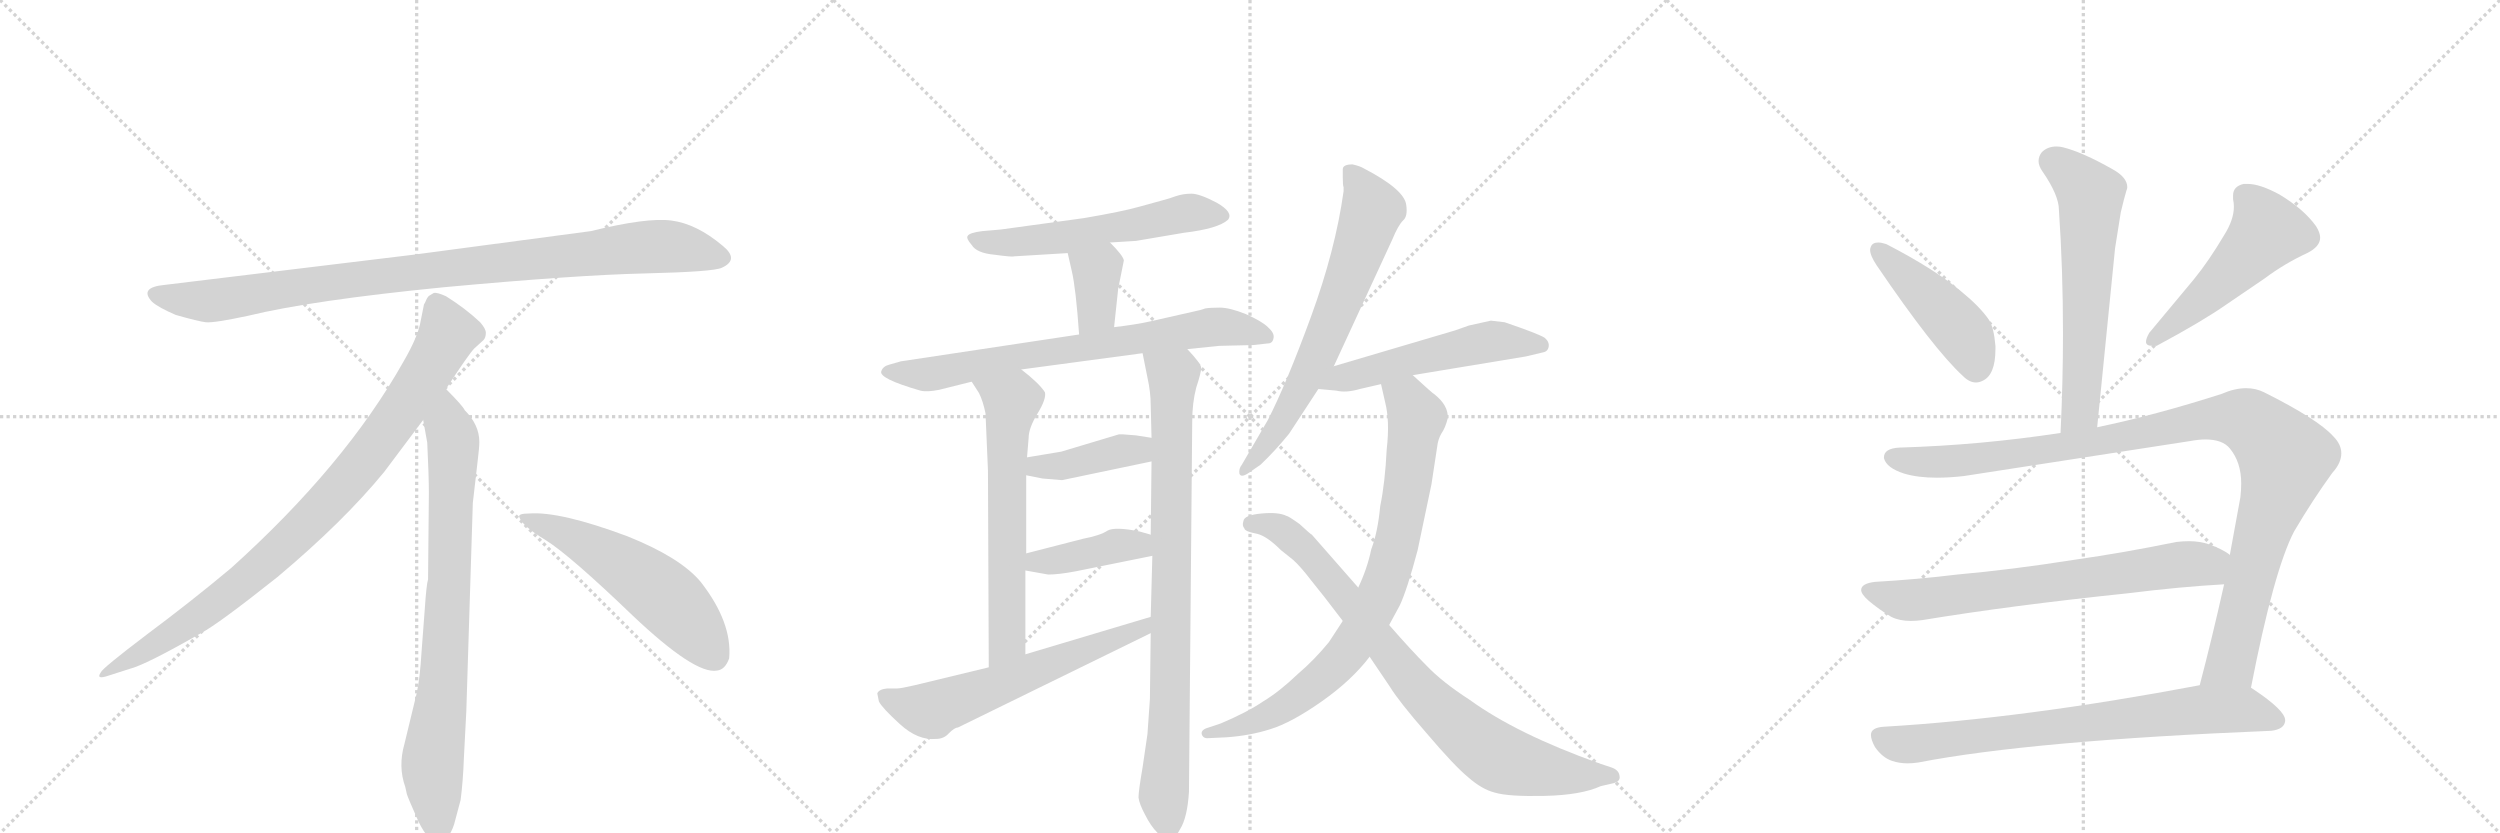 <svg version="1.1" viewBox="0 0 3072 1024" xmlns="http://www.w3.org/2000/svg">
  <g stroke="lightgray" stroke-dasharray="1,1" stroke-width="1" transform="scale(4, 4)">
    <line x1="0" y1="0" x2="256" y2="256"></line>
    <line x1="256" y1="0" x2="0" y2="256"></line>
    <line x1="128" y1="0" x2="128" y2="256"></line>
    <line x1="0" y1="128" x2="256" y2="128"></line>
    <line x1="256" y1="0" x2="512" y2="256"></line>
    <line x1="512" y1="0" x2="256" y2="256"></line>
    <line x1="384" y1="0" x2="384" y2="256"></line>
    <line x1="256" y1="128" x2="512" y2="128"></line>
    <line x1="512" y1="0" x2="768" y2="256"></line>
    <line x1="768" y1="0" x2="512" y2="256"></line>
    <line x1="640" y1="0" x2="640" y2="256"></line>
    <line x1="512" y1="128" x2="768" y2="128"></line>
  </g>
<g transform="scale(1, -1) translate(0, -850)">
   <style type="text/css">
    @keyframes keyframes0 {
      from {
       stroke: black;
       stroke-dashoffset: 952;
       stroke-width: 128;
       }
       76% {
       animation-timing-function: step-end;
       stroke: black;
       stroke-dashoffset: 0;
       stroke-width: 128;
       }
       to {
       stroke: black;
       stroke-width: 1024;
       }
       }
       #make-me-a-hanzi-animation-0 {
         animation: keyframes0 1.025s both;
         animation-delay: 0s;
         animation-timing-function: linear;
       }
    @keyframes keyframes1 {
      from {
       stroke: black;
       stroke-dashoffset: 897;
       stroke-width: 128;
       }
       74% {
       animation-timing-function: step-end;
       stroke: black;
       stroke-dashoffset: 0;
       stroke-width: 128;
       }
       to {
       stroke: black;
       stroke-width: 1024;
       }
       }
       #make-me-a-hanzi-animation-1 {
         animation: keyframes1 0.98s both;
         animation-delay: 1.025s;
         animation-timing-function: linear;
       }
    @keyframes keyframes2 {
      from {
       stroke: black;
       stroke-dashoffset: 792;
       stroke-width: 128;
       }
       72% {
       animation-timing-function: step-end;
       stroke: black;
       stroke-dashoffset: 0;
       stroke-width: 128;
       }
       to {
       stroke: black;
       stroke-width: 1024;
       }
       }
       #make-me-a-hanzi-animation-2 {
         animation: keyframes2 0.895s both;
         animation-delay: 2.005s;
         animation-timing-function: linear;
       }
    @keyframes keyframes3 {
      from {
       stroke: black;
       stroke-dashoffset: 548;
       stroke-width: 128;
       }
       64% {
       animation-timing-function: step-end;
       stroke: black;
       stroke-dashoffset: 0;
       stroke-width: 128;
       }
       to {
       stroke: black;
       stroke-width: 1024;
       }
       }
       #make-me-a-hanzi-animation-3 {
         animation: keyframes3 0.696s both;
         animation-delay: 2.899s;
         animation-timing-function: linear;
       }
    @keyframes keyframes4 {
      from {
       stroke: black;
       stroke-dashoffset: 565;
       stroke-width: 128;
       }
       65% {
       animation-timing-function: step-end;
       stroke: black;
       stroke-dashoffset: 0;
       stroke-width: 128;
       }
       to {
       stroke: black;
       stroke-width: 1024;
       }
       }
       #make-me-a-hanzi-animation-4 {
         animation: keyframes4 0.71s both;
         animation-delay: 3.595s;
         animation-timing-function: linear;
       }
    @keyframes keyframes5 {
      from {
       stroke: black;
       stroke-dashoffset: 362;
       stroke-width: 128;
       }
       54% {
       animation-timing-function: step-end;
       stroke: black;
       stroke-dashoffset: 0;
       stroke-width: 128;
       }
       to {
       stroke: black;
       stroke-width: 1024;
       }
       }
       #make-me-a-hanzi-animation-5 {
         animation: keyframes5 0.545s both;
         animation-delay: 4.305s;
         animation-timing-function: linear;
       }
    @keyframes keyframes6 {
      from {
       stroke: black;
       stroke-dashoffset: 726;
       stroke-width: 128;
       }
       70% {
       animation-timing-function: step-end;
       stroke: black;
       stroke-dashoffset: 0;
       stroke-width: 128;
       }
       to {
       stroke: black;
       stroke-width: 1024;
       }
       }
       #make-me-a-hanzi-animation-6 {
         animation: keyframes6 0.841s both;
         animation-delay: 4.85s;
         animation-timing-function: linear;
       }
    @keyframes keyframes7 {
      from {
       stroke: black;
       stroke-dashoffset: 628;
       stroke-width: 128;
       }
       67% {
       animation-timing-function: step-end;
       stroke: black;
       stroke-dashoffset: 0;
       stroke-width: 128;
       }
       to {
       stroke: black;
       stroke-width: 1024;
       }
       }
       #make-me-a-hanzi-animation-7 {
         animation: keyframes7 0.761s both;
         animation-delay: 5.69s;
         animation-timing-function: linear;
       }
    @keyframes keyframes8 {
      from {
       stroke: black;
       stroke-dashoffset: 855;
       stroke-width: 128;
       }
       74% {
       animation-timing-function: step-end;
       stroke: black;
       stroke-dashoffset: 0;
       stroke-width: 128;
       }
       to {
       stroke: black;
       stroke-width: 1024;
       }
       }
       #make-me-a-hanzi-animation-8 {
         animation: keyframes8 0.946s both;
         animation-delay: 6.451s;
         animation-timing-function: linear;
       }
    @keyframes keyframes9 {
      from {
       stroke: black;
       stroke-dashoffset: 404;
       stroke-width: 128;
       }
       57% {
       animation-timing-function: step-end;
       stroke: black;
       stroke-dashoffset: 0;
       stroke-width: 128;
       }
       to {
       stroke: black;
       stroke-width: 1024;
       }
       }
       #make-me-a-hanzi-animation-9 {
         animation: keyframes9 0.579s both;
         animation-delay: 7.397s;
         animation-timing-function: linear;
       }
    @keyframes keyframes10 {
      from {
       stroke: black;
       stroke-dashoffset: 402;
       stroke-width: 128;
       }
       57% {
       animation-timing-function: step-end;
       stroke: black;
       stroke-dashoffset: 0;
       stroke-width: 128;
       }
       to {
       stroke: black;
       stroke-width: 1024;
       }
       }
       #make-me-a-hanzi-animation-10 {
         animation: keyframes10 0.577s both;
         animation-delay: 7.976s;
         animation-timing-function: linear;
       }
    @keyframes keyframes11 {
      from {
       stroke: black;
       stroke-dashoffset: 605;
       stroke-width: 128;
       }
       66% {
       animation-timing-function: step-end;
       stroke: black;
       stroke-dashoffset: 0;
       stroke-width: 128;
       }
       to {
       stroke: black;
       stroke-width: 1024;
       }
       }
       #make-me-a-hanzi-animation-11 {
         animation: keyframes11 0.742s both;
         animation-delay: 8.553s;
         animation-timing-function: linear;
       }
    @keyframes keyframes12 {
      from {
       stroke: black;
       stroke-dashoffset: 667;
       stroke-width: 128;
       }
       68% {
       animation-timing-function: step-end;
       stroke: black;
       stroke-dashoffset: 0;
       stroke-width: 128;
       }
       to {
       stroke: black;
       stroke-width: 1024;
       }
       }
       #make-me-a-hanzi-animation-12 {
         animation: keyframes12 0.793s both;
         animation-delay: 9.296s;
         animation-timing-function: linear;
       }
    @keyframes keyframes13 {
      from {
       stroke: black;
       stroke-dashoffset: 532;
       stroke-width: 128;
       }
       63% {
       animation-timing-function: step-end;
       stroke: black;
       stroke-dashoffset: 0;
       stroke-width: 128;
       }
       to {
       stroke: black;
       stroke-width: 1024;
       }
       }
       #make-me-a-hanzi-animation-13 {
         animation: keyframes13 0.683s both;
         animation-delay: 10.088s;
         animation-timing-function: linear;
       }
    @keyframes keyframes14 {
      from {
       stroke: black;
       stroke-dashoffset: 817;
       stroke-width: 128;
       }
       73% {
       animation-timing-function: step-end;
       stroke: black;
       stroke-dashoffset: 0;
       stroke-width: 128;
       }
       to {
       stroke: black;
       stroke-width: 1024;
       }
       }
       #make-me-a-hanzi-animation-14 {
         animation: keyframes14 0.915s both;
         animation-delay: 10.771s;
         animation-timing-function: linear;
       }
    @keyframes keyframes15 {
      from {
       stroke: black;
       stroke-dashoffset: 824;
       stroke-width: 128;
       }
       73% {
       animation-timing-function: step-end;
       stroke: black;
       stroke-dashoffset: 0;
       stroke-width: 128;
       }
       to {
       stroke: black;
       stroke-width: 1024;
       }
       }
       #make-me-a-hanzi-animation-15 {
         animation: keyframes15 0.921s both;
         animation-delay: 11.686s;
         animation-timing-function: linear;
       }
    @keyframes keyframes16 {
      from {
       stroke: black;
       stroke-dashoffset: 609;
       stroke-width: 128;
       }
       66% {
       animation-timing-function: step-end;
       stroke: black;
       stroke-dashoffset: 0;
       stroke-width: 128;
       }
       to {
       stroke: black;
       stroke-width: 1024;
       }
       }
       #make-me-a-hanzi-animation-16 {
         animation: keyframes16 0.746s both;
         animation-delay: 12.607s;
         animation-timing-function: linear;
       }
    @keyframes keyframes17 {
      from {
       stroke: black;
       stroke-dashoffset: 449;
       stroke-width: 128;
       }
       59% {
       animation-timing-function: step-end;
       stroke: black;
       stroke-dashoffset: 0;
       stroke-width: 128;
       }
       to {
       stroke: black;
       stroke-width: 1024;
       }
       }
       #make-me-a-hanzi-animation-17 {
         animation: keyframes17 0.615s both;
         animation-delay: 13.352s;
         animation-timing-function: linear;
       }
    @keyframes keyframes18 {
      from {
       stroke: black;
       stroke-dashoffset: 502;
       stroke-width: 128;
       }
       62% {
       animation-timing-function: step-end;
       stroke: black;
       stroke-dashoffset: 0;
       stroke-width: 128;
       }
       to {
       stroke: black;
       stroke-width: 1024;
       }
       }
       #make-me-a-hanzi-animation-18 {
         animation: keyframes18 0.659s both;
         animation-delay: 13.968s;
         animation-timing-function: linear;
       }
    @keyframes keyframes19 {
      from {
       stroke: black;
       stroke-dashoffset: 1058;
       stroke-width: 128;
       }
       77% {
       animation-timing-function: step-end;
       stroke: black;
       stroke-dashoffset: 0;
       stroke-width: 128;
       }
       to {
       stroke: black;
       stroke-width: 1024;
       }
       }
       #make-me-a-hanzi-animation-19 {
         animation: keyframes19 1.111s both;
         animation-delay: 14.626s;
         animation-timing-function: linear;
       }
    @keyframes keyframes20 {
      from {
       stroke: black;
       stroke-dashoffset: 697;
       stroke-width: 128;
       }
       69% {
       animation-timing-function: step-end;
       stroke: black;
       stroke-dashoffset: 0;
       stroke-width: 128;
       }
       to {
       stroke: black;
       stroke-width: 1024;
       }
       }
       #make-me-a-hanzi-animation-20 {
         animation: keyframes20 0.817s both;
         animation-delay: 15.737s;
         animation-timing-function: linear;
       }
    @keyframes keyframes21 {
      from {
       stroke: black;
       stroke-dashoffset: 748;
       stroke-width: 128;
       }
       71% {
       animation-timing-function: step-end;
       stroke: black;
       stroke-dashoffset: 0;
       stroke-width: 128;
       }
       to {
       stroke: black;
       stroke-width: 1024;
       }
       }
       #make-me-a-hanzi-animation-21 {
         animation: keyframes21 0.859s both;
         animation-delay: 16.555s;
         animation-timing-function: linear;
       }
</style>
<path d="M 726 566 L 508 537 L 203 500 Q 170 497 187 479 Q 195 472 216 463 Q 244 455 253 454 Q 263 453 305 462 Q 383 481 545 497 Q 707 512 792 514 Q 877 516 887 521 Q 909 531 888 548 Q 856 575 825 579 Q 795 583 726 566 Z" fill="lightgray"></path> 
<path d="M 548 372 Q 576 415 583 422 L 594 432 Q 597 435 597 441 Q 597 446 590 454 Q 572 471 548 486 Q 537 491 533 490 L 528 487 Q 526 486 524 482 Q 522 477 521 476 L 517 456 Q 514 437 496 406 Q 424 278 284 152 Q 235 111 180 70 Q 126 29 124 24 Q 117 14 134 20 L 159 28 Q 179 33 247 72 Q 268 83 341 141 Q 422 209 472 270 L 520 334 L 548 372 Z" fill="lightgray"></path> 
<path d="M 573 -24 L 581 232 L 587 284 Q 589 300 589 307 Q 589 328 571 346 Q 569 351 548 372 C 527 394 515 364 520 334 L 525 306 Q 527 265 527 244 L 526 138 Q 524 132 522 102 L 518 49 Q 516 16 512 -2 L 497 -64 Q 489 -92 498 -117 L 500 -126 Q 502 -132 514 -159 Q 527 -186 539 -185 Q 551 -184 558 -163 L 566 -133 Q 569 -110 570 -82 L 573 -24 Z" fill="lightgray"></path> 
<path d="M 638 215 Q 641 204 671 186 Q 701 167 777 94 Q 854 21 881 26 Q 891 27 896 41 Q 900 85 861 135 Q 836 165 771 191 Q 688 222 650 219 Q 637 219 638 215 Z" fill="lightgray"></path> 
<path d="M 1364 552 L 1396 554 L 1455 564 Q 1497 569 1509 580 Q 1516 589 1495 601 Q 1474 612 1464 612 Q 1454 612 1445 609 Q 1437 606 1429 604 L 1400 596 Q 1379 590 1332 582 L 1230 568 L 1207 566 Q 1191 564 1189 560 Q 1187 557 1194 549 Q 1200 539 1222 537 Q 1244 534 1246 535 L 1312 539 L 1364 552 Z" fill="lightgray"></path> 
<path d="M 1369 448 L 1374 495 L 1381 530 Q 1380 536 1364 552 C 1343 573 1305 568 1312 539 L 1317 517 Q 1322 496 1326 439 C 1328 409 1366 418 1369 448 Z" fill="lightgray"></path> 
<path d="M 1459 421 L 1498 425 L 1540 426 L 1558 428 Q 1564 428 1565 435 Q 1566 441 1558 448 Q 1551 455 1531 464 Q 1511 472 1499 472 Q 1487 472 1481 471 Q 1476 469 1466 467 L 1413 455 Q 1395 451 1369 448 L 1326 439 L 1107 406 L 1093 402 Q 1085 400 1083 394 Q 1079 385 1131 370 Q 1139 368 1154 371 L 1194 381 L 1255 396 L 1404 416 L 1459 421 Z" fill="lightgray"></path> 
<path d="M 1194 381 L 1203 367 Q 1208 357 1211 342 L 1214 272 L 1215 30 C 1215 0 1260 16 1260 46 L 1260 149 L 1261 170 L 1261 266 L 1262 288 L 1264 312 Q 1264 324 1275 342 Q 1286 360 1284 368 Q 1277 379 1255 396 C 1232 415 1178 406 1194 381 Z" fill="lightgray"></path> 
<path d="M 1413 -9 L 1410 -52 L 1404 -93 Q 1399 -122 1399 -130 Q 1400 -138 1407 -151 Q 1414 -165 1422 -173 Q 1431 -182 1436 -183 Q 1442 -184 1450 -169 Q 1459 -155 1461 -123 L 1465 332 Q 1465 355 1470 374 Q 1476 392 1476 398 Q 1476 403 1459 421 C 1439 444 1398 445 1404 416 L 1410 386 Q 1414 368 1414 352 L 1415 312 L 1415 283 L 1414 193 L 1416 167 L 1414 92 L 1414 72 L 1413 -9 Z" fill="lightgray"></path> 
<path d="M 1374 316 L 1304 295 L 1262 288 C 1232 283 1232 272 1261 266 L 1281 262 L 1305 260 L 1415 283 C 1444 289 1445 307 1415 312 L 1396 315 Q 1375 317 1374 316 Z" fill="lightgray"></path> 
<path d="M 1260 149 L 1288 144 Q 1301 144 1322 148 L 1416 167 C 1445 173 1443 185 1414 193 L 1400 197 Q 1370 203 1361 198 Q 1352 192 1331 188 L 1261 170 C 1232 163 1230 154 1260 149 Z" fill="lightgray"></path> 
<path d="M 1215 30 L 1124 8 Q 1107 4 1102 4 L 1090 4 Q 1080 3 1078 -2 L 1080 -12 Q 1084 -20 1106 -40 Q 1128 -60 1150 -58 Q 1160 -58 1166 -51 Q 1173 -44 1177 -44 L 1414 72 C 1441 85 1443 101 1414 92 L 1260 46 L 1215 30 Z" fill="lightgray"></path> 
<path d="M 1639 400 L 1711 556 Q 1718 573 1724 579 Q 1730 584 1728 598 Q 1726 617 1676 643 Q 1671 646 1662 648 Q 1650 648 1650 642 L 1650 632 Q 1650 622 1651 620 L 1651 615 Q 1641 543 1611 461 Q 1581 379 1558 334 L 1526 279 Q 1522 274 1523 268 Q 1525 262 1536 270 L 1549 279 Q 1566 295 1584 317 L 1620 372 L 1639 400 Z" fill="lightgray"></path> 
<path d="M 1736 389 L 1875 412 L 1896 417 Q 1902 418 1903 424 Q 1904 430 1898 435 Q 1890 440 1849 454 L 1832 456 L 1805 450 L 1788 444 L 1639 400 C 1610 392 1590 375 1620 372 L 1642 370 Q 1654 367 1671 372 L 1697 378 L 1736 389 Z" fill="lightgray"></path> 
<path d="M 1762 366 Q 1761 366 1736 389 C 1714 409 1690 407 1697 378 L 1702 356 Q 1708 333 1704 298 Q 1702 257 1696 228 Q 1693 196 1685 175 Q 1680 151 1669 128 L 1650 87 L 1633 61 Q 1615 39 1595 22 Q 1572 0 1552 -12 Q 1533 -25 1500 -39 L 1482 -45 Q 1475 -48 1477 -53 Q 1479 -58 1486 -57 L 1507 -56 Q 1536 -54 1561 -46 Q 1587 -38 1624 -12 Q 1661 14 1683 43 L 1707 82 L 1720 106 Q 1729 125 1742 174 L 1759 255 L 1766 301 Q 1767 310 1771 317 Q 1776 324 1779 336 Q 1780 352 1762 366 Z" fill="lightgray"></path> 
<path d="M 1669 128 L 1612 193 Q 1611 193 1597 206 Q 1583 216 1581 216 Q 1571 221 1550 219 Q 1529 217 1528 210 Q 1526 204 1529 201 Q 1529 197 1545 194 Q 1557 191 1574 174 L 1589 162 Q 1598 154 1611 137 Q 1625 120 1650 87 L 1683 43 L 1708 6 Q 1719 -12 1753 -51 Q 1787 -91 1804 -105 Q 1821 -120 1837 -124 Q 1854 -129 1898 -128 Q 1943 -127 1967 -116 L 1980 -113 Q 1992 -111 1990 -103 Q 1989 -96 1980 -93 L 1965 -88 Q 1864 -52 1806 -10 Q 1772 12 1753 32 Q 1734 51 1707 82 L 1669 128 Z" fill="lightgray"></path> 
<path d="M 2577 325 L 2599 545 L 2606 589 Q 2610 606 2613 616 Q 2614 618 2614 620 Q 2614 632 2596 642 Q 2559 663 2535 669 Q 2531 670 2527 670 Q 2516 670 2509 663 Q 2505 658 2505 652 Q 2505 646 2510 639 Q 2530 610 2530 592 Q 2535 519 2535 440 Q 2535 381 2532 318 C 2531 288 2574 295 2577 325 Z" fill="lightgray"></path> 
<path d="M 2299 547 Q 2298 545 2298 543 Q 2298 536 2306 524 Q 2376 421 2412 388 Q 2420 380 2428 380 Q 2432 380 2436 382 Q 2452 389 2452 421 L 2452 425 Q 2450 448 2444 457 Q 2433 473 2411 491 Q 2378 519 2318 550 Q 2312 552 2308 552 Q 2301 552 2299 547 Z" fill="lightgray"></path> 
<path d="M 2835 539 Q 2851 547 2851 558 Q 2851 564 2846 572 Q 2831 593 2801 611 Q 2777 624 2762 624 L 2757 624 Q 2744 621 2744 610 L 2744 605 Q 2745 601 2745 596 Q 2745 580 2733 561 Q 2714 529 2696 507 L 2641 441 Q 2637 434 2637 430 Q 2637 425 2645 425 L 2650 425 Q 2706 455 2736 476 L 2783 508 Q 2807 526 2835 539 Z" fill="lightgray"></path> 
<path d="M 2691 308 Q 2702 310 2710 310 Q 2731 310 2740 299 Q 2754 282 2754 256 Q 2754 248 2753 239 L 2740 168 L 2733 132 Q 2718 65 2703 8 C 2695 -21 2760 -24 2766 5 Q 2794 149 2819 197 Q 2842 236 2866 269 Q 2877 281 2877 293 Q 2877 304 2867 314 Q 2848 335 2782 368 Q 2772 373 2760 373 Q 2746 373 2730 366 Q 2649 340 2577 325 L 2532 318 Q 2434 303 2334 300 Q 2315 299 2315 288 L 2315 287 Q 2318 275 2340 268 Q 2357 263 2380 263 Q 2395 263 2413 265 L 2691 308 Z" fill="lightgray"></path> 
<path d="M 2740 168 L 2739 169 Q 2731 175 2715 181 Q 2703 185 2690 185 Q 2682 185 2674 184 Q 2611 171 2548 162 Q 2472 150 2405 144 Q 2356 138 2304 135 Q 2287 133 2287 125 Q 2287 120 2296 112 Q 2309 101 2324 92 Q 2334 87 2348 87 Q 2355 87 2362 88 Q 2471 106 2615 121 Q 2679 129 2733 132 C 2763 134 2765 152 2740 168 Z" fill="lightgray"></path> 
<path d="M 2703 8 Q 2486 -33 2315 -43 Q 2299 -44 2299 -53 Q 2299 -59 2304 -68 Q 2313 -81 2325 -85 Q 2334 -88 2344 -88 Q 2350 -88 2357 -87 Q 2496 -60 2791 -48 Q 2807 -46 2808 -36 L 2808 -35 Q 2808 -23 2769 3 L 2766 5 C 2749 17 2732 14 2703 8 Z" fill="lightgray"></path> 
      <clipPath id="make-me-a-hanzi-clip-0">
      <path d="M 726 566 L 508 537 L 203 500 Q 170 497 187 479 Q 195 472 216 463 Q 244 455 253 454 Q 263 453 305 462 Q 383 481 545 497 Q 707 512 792 514 Q 877 516 887 521 Q 909 531 888 548 Q 856 575 825 579 Q 795 583 726 566 Z" fill="lightgray"></path>
      </clipPath>
      <path clip-path="url(#make-me-a-hanzi-clip-0)" d="M 195 489 L 217 482 L 274 482 L 503 515 L 786 546 L 825 547 L 885 535 " fill="none" id="make-me-a-hanzi-animation-0" stroke-dasharray="824 1648" stroke-linecap="round"></path>

      <clipPath id="make-me-a-hanzi-clip-1">
      <path d="M 548 372 Q 576 415 583 422 L 594 432 Q 597 435 597 441 Q 597 446 590 454 Q 572 471 548 486 Q 537 491 533 490 L 528 487 Q 526 486 524 482 Q 522 477 521 476 L 517 456 Q 514 437 496 406 Q 424 278 284 152 Q 235 111 180 70 Q 126 29 124 24 Q 117 14 134 20 L 159 28 Q 179 33 247 72 Q 268 83 341 141 Q 422 209 472 270 L 520 334 L 548 372 Z" fill="lightgray"></path>
      </clipPath>
      <path clip-path="url(#make-me-a-hanzi-clip-1)" d="M 538 477 L 551 440 L 547 431 L 501 357 L 421 252 L 319 151 L 264 107 L 129 23 " fill="none" id="make-me-a-hanzi-animation-1" stroke-dasharray="769 1538" stroke-linecap="round"></path>

      <clipPath id="make-me-a-hanzi-clip-2">
      <path d="M 573 -24 L 581 232 L 587 284 Q 589 300 589 307 Q 589 328 571 346 Q 569 351 548 372 C 527 394 515 364 520 334 L 525 306 Q 527 265 527 244 L 526 138 Q 524 132 522 102 L 518 49 Q 516 16 512 -2 L 497 -64 Q 489 -92 498 -117 L 500 -126 Q 502 -132 514 -159 Q 527 -186 539 -185 Q 551 -184 558 -163 L 566 -133 Q 569 -110 570 -82 L 573 -24 Z" fill="lightgray"></path>
      </clipPath>
      <path clip-path="url(#make-me-a-hanzi-clip-2)" d="M 549 361 L 550 327 L 557 309 L 553 150 L 545 15 L 531 -94 L 539 -172 " fill="none" id="make-me-a-hanzi-animation-2" stroke-dasharray="664 1328" stroke-linecap="round"></path>

      <clipPath id="make-me-a-hanzi-clip-3">
      <path d="M 638 215 Q 641 204 671 186 Q 701 167 777 94 Q 854 21 881 26 Q 891 27 896 41 Q 900 85 861 135 Q 836 165 771 191 Q 688 222 650 219 Q 637 219 638 215 Z" fill="lightgray"></path>
      </clipPath>
      <path clip-path="url(#make-me-a-hanzi-clip-3)" d="M 645 214 L 688 198 L 793 136 L 841 93 L 877 45 " fill="none" id="make-me-a-hanzi-animation-3" stroke-dasharray="420 840" stroke-linecap="round"></path>

      <clipPath id="make-me-a-hanzi-clip-4">
      <path d="M 1364 552 L 1396 554 L 1455 564 Q 1497 569 1509 580 Q 1516 589 1495 601 Q 1474 612 1464 612 Q 1454 612 1445 609 Q 1437 606 1429 604 L 1400 596 Q 1379 590 1332 582 L 1230 568 L 1207 566 Q 1191 564 1189 560 Q 1187 557 1194 549 Q 1200 539 1222 537 Q 1244 534 1246 535 L 1312 539 L 1364 552 Z" fill="lightgray"></path>
      </clipPath>
      <path clip-path="url(#make-me-a-hanzi-clip-4)" d="M 1195 556 L 1232 551 L 1291 556 L 1455 588 L 1500 585 " fill="none" id="make-me-a-hanzi-animation-4" stroke-dasharray="437 874" stroke-linecap="round"></path>

      <clipPath id="make-me-a-hanzi-clip-5">
      <path d="M 1369 448 L 1374 495 L 1381 530 Q 1380 536 1364 552 C 1343 573 1305 568 1312 539 L 1317 517 Q 1322 496 1326 439 C 1328 409 1366 418 1369 448 Z" fill="lightgray"></path>
      </clipPath>
      <path clip-path="url(#make-me-a-hanzi-clip-5)" d="M 1320 535 L 1348 517 L 1347 468 L 1331 450 " fill="none" id="make-me-a-hanzi-animation-5" stroke-dasharray="234 468" stroke-linecap="round"></path>

      <clipPath id="make-me-a-hanzi-clip-6">
      <path d="M 1459 421 L 1498 425 L 1540 426 L 1558 428 Q 1564 428 1565 435 Q 1566 441 1558 448 Q 1551 455 1531 464 Q 1511 472 1499 472 Q 1487 472 1481 471 Q 1476 469 1466 467 L 1413 455 Q 1395 451 1369 448 L 1326 439 L 1107 406 L 1093 402 Q 1085 400 1083 394 Q 1079 385 1131 370 Q 1139 368 1154 371 L 1194 381 L 1255 396 L 1404 416 L 1459 421 Z" fill="lightgray"></path>
      </clipPath>
      <path clip-path="url(#make-me-a-hanzi-clip-6)" d="M 1091 394 L 1145 390 L 1494 449 L 1555 438 " fill="none" id="make-me-a-hanzi-animation-6" stroke-dasharray="598 1196" stroke-linecap="round"></path>

      <clipPath id="make-me-a-hanzi-clip-7">
      <path d="M 1194 381 L 1203 367 Q 1208 357 1211 342 L 1214 272 L 1215 30 C 1215 0 1260 16 1260 46 L 1260 149 L 1261 170 L 1261 266 L 1262 288 L 1264 312 Q 1264 324 1275 342 Q 1286 360 1284 368 Q 1277 379 1255 396 C 1232 415 1178 406 1194 381 Z" fill="lightgray"></path>
      </clipPath>
      <path clip-path="url(#make-me-a-hanzi-clip-7)" d="M 1202 381 L 1243 357 L 1237 294 L 1237 62 L 1221 38 " fill="none" id="make-me-a-hanzi-animation-7" stroke-dasharray="500 1000" stroke-linecap="round"></path>

      <clipPath id="make-me-a-hanzi-clip-8">
      <path d="M 1413 -9 L 1410 -52 L 1404 -93 Q 1399 -122 1399 -130 Q 1400 -138 1407 -151 Q 1414 -165 1422 -173 Q 1431 -182 1436 -183 Q 1442 -184 1450 -169 Q 1459 -155 1461 -123 L 1465 332 Q 1465 355 1470 374 Q 1476 392 1476 398 Q 1476 403 1459 421 C 1439 444 1398 445 1404 416 L 1410 386 Q 1414 368 1414 352 L 1415 312 L 1415 283 L 1414 193 L 1416 167 L 1414 92 L 1414 72 L 1413 -9 Z" fill="lightgray"></path>
      </clipPath>
      <path clip-path="url(#make-me-a-hanzi-clip-8)" d="M 1412 410 L 1441 386 L 1438 -21 L 1430 -120 L 1436 -175 " fill="none" id="make-me-a-hanzi-animation-8" stroke-dasharray="727 1454" stroke-linecap="round"></path>

      <clipPath id="make-me-a-hanzi-clip-9">
      <path d="M 1374 316 L 1304 295 L 1262 288 C 1232 283 1232 272 1261 266 L 1281 262 L 1305 260 L 1415 283 C 1444 289 1445 307 1415 312 L 1396 315 Q 1375 317 1374 316 Z" fill="lightgray"></path>
      </clipPath>
      <path clip-path="url(#make-me-a-hanzi-clip-9)" d="M 1267 271 L 1275 277 L 1308 278 L 1397 297 L 1409 305 " fill="none" id="make-me-a-hanzi-animation-9" stroke-dasharray="276 552" stroke-linecap="round"></path>

      <clipPath id="make-me-a-hanzi-clip-10">
      <path d="M 1260 149 L 1288 144 Q 1301 144 1322 148 L 1416 167 C 1445 173 1443 185 1414 193 L 1400 197 Q 1370 203 1361 198 Q 1352 192 1331 188 L 1261 170 C 1232 163 1230 154 1260 149 Z" fill="lightgray"></path>
      </clipPath>
      <path clip-path="url(#make-me-a-hanzi-clip-10)" d="M 1268 154 L 1274 160 L 1375 180 L 1398 180 L 1407 173 " fill="none" id="make-me-a-hanzi-animation-10" stroke-dasharray="274 548" stroke-linecap="round"></path>

      <clipPath id="make-me-a-hanzi-clip-11">
      <path d="M 1215 30 L 1124 8 Q 1107 4 1102 4 L 1090 4 Q 1080 3 1078 -2 L 1080 -12 Q 1084 -20 1106 -40 Q 1128 -60 1150 -58 Q 1160 -58 1166 -51 Q 1173 -44 1177 -44 L 1414 72 C 1441 85 1443 101 1414 92 L 1260 46 L 1215 30 Z" fill="lightgray"></path>
      </clipPath>
      <path clip-path="url(#make-me-a-hanzi-clip-11)" d="M 1087 -5 L 1115 -18 L 1145 -23 L 1389 71 L 1403 77 L 1408 87 " fill="none" id="make-me-a-hanzi-animation-11" stroke-dasharray="477 954" stroke-linecap="round"></path>

      <clipPath id="make-me-a-hanzi-clip-12">
      <path d="M 1639 400 L 1711 556 Q 1718 573 1724 579 Q 1730 584 1728 598 Q 1726 617 1676 643 Q 1671 646 1662 648 Q 1650 648 1650 642 L 1650 632 Q 1650 622 1651 620 L 1651 615 Q 1641 543 1611 461 Q 1581 379 1558 334 L 1526 279 Q 1522 274 1523 268 Q 1525 262 1536 270 L 1549 279 Q 1566 295 1584 317 L 1620 372 L 1639 400 Z" fill="lightgray"></path>
      </clipPath>
      <path clip-path="url(#make-me-a-hanzi-clip-12)" d="M 1660 637 L 1686 592 L 1667 533 L 1606 388 L 1575 331 L 1529 272 " fill="none" id="make-me-a-hanzi-animation-12" stroke-dasharray="539 1078" stroke-linecap="round"></path>

      <clipPath id="make-me-a-hanzi-clip-13">
      <path d="M 1736 389 L 1875 412 L 1896 417 Q 1902 418 1903 424 Q 1904 430 1898 435 Q 1890 440 1849 454 L 1832 456 L 1805 450 L 1788 444 L 1639 400 C 1610 392 1590 375 1620 372 L 1642 370 Q 1654 367 1671 372 L 1697 378 L 1736 389 Z" fill="lightgray"></path>
      </clipPath>
      <path clip-path="url(#make-me-a-hanzi-clip-13)" d="M 1626 375 L 1650 386 L 1809 426 L 1842 431 L 1894 426 " fill="none" id="make-me-a-hanzi-animation-13" stroke-dasharray="404 808" stroke-linecap="round"></path>

      <clipPath id="make-me-a-hanzi-clip-14">
      <path d="M 1762 366 Q 1761 366 1736 389 C 1714 409 1690 407 1697 378 L 1702 356 Q 1708 333 1704 298 Q 1702 257 1696 228 Q 1693 196 1685 175 Q 1680 151 1669 128 L 1650 87 L 1633 61 Q 1615 39 1595 22 Q 1572 0 1552 -12 Q 1533 -25 1500 -39 L 1482 -45 Q 1475 -48 1477 -53 Q 1479 -58 1486 -57 L 1507 -56 Q 1536 -54 1561 -46 Q 1587 -38 1624 -12 Q 1661 14 1683 43 L 1707 82 L 1720 106 Q 1729 125 1742 174 L 1759 255 L 1766 301 Q 1767 310 1771 317 Q 1776 324 1779 336 Q 1780 352 1762 366 Z" fill="lightgray"></path>
      </clipPath>
      <path clip-path="url(#make-me-a-hanzi-clip-14)" d="M 1705 374 L 1729 359 L 1741 337 L 1717 186 L 1681 89 L 1653 45 L 1591 -9 L 1539 -38 L 1483 -51 " fill="none" id="make-me-a-hanzi-animation-14" stroke-dasharray="689 1378" stroke-linecap="round"></path>

      <clipPath id="make-me-a-hanzi-clip-15">
      <path d="M 1669 128 L 1612 193 Q 1611 193 1597 206 Q 1583 216 1581 216 Q 1571 221 1550 219 Q 1529 217 1528 210 Q 1526 204 1529 201 Q 1529 197 1545 194 Q 1557 191 1574 174 L 1589 162 Q 1598 154 1611 137 Q 1625 120 1650 87 L 1683 43 L 1708 6 Q 1719 -12 1753 -51 Q 1787 -91 1804 -105 Q 1821 -120 1837 -124 Q 1854 -129 1898 -128 Q 1943 -127 1967 -116 L 1980 -113 Q 1992 -111 1990 -103 Q 1989 -96 1980 -93 L 1965 -88 Q 1864 -52 1806 -10 Q 1772 12 1753 32 Q 1734 51 1707 82 L 1669 128 Z" fill="lightgray"></path>
      </clipPath>
      <path clip-path="url(#make-me-a-hanzi-clip-15)" d="M 1537 206 L 1570 201 L 1603 176 L 1738 9 L 1784 -37 L 1841 -81 L 1905 -98 L 1980 -103 " fill="none" id="make-me-a-hanzi-animation-15" stroke-dasharray="696 1392" stroke-linecap="round"></path>

      <clipPath id="make-me-a-hanzi-clip-16">
      <path d="M 2577 325 L 2599 545 L 2606 589 Q 2610 606 2613 616 Q 2614 618 2614 620 Q 2614 632 2596 642 Q 2559 663 2535 669 Q 2531 670 2527 670 Q 2516 670 2509 663 Q 2505 658 2505 652 Q 2505 646 2510 639 Q 2530 610 2530 592 Q 2535 519 2535 440 Q 2535 381 2532 318 C 2531 288 2574 295 2577 325 Z" fill="lightgray"></path>
      </clipPath>
      <path clip-path="url(#make-me-a-hanzi-clip-16)" d="M 2522 652 L 2569 611 L 2557 351 L 2539 326 " fill="none" id="make-me-a-hanzi-animation-16" stroke-dasharray="481 962" stroke-linecap="round"></path>

      <clipPath id="make-me-a-hanzi-clip-17">
      <path d="M 2299 547 Q 2298 545 2298 543 Q 2298 536 2306 524 Q 2376 421 2412 388 Q 2420 380 2428 380 Q 2432 380 2436 382 Q 2452 389 2452 421 L 2452 425 Q 2450 448 2444 457 Q 2433 473 2411 491 Q 2378 519 2318 550 Q 2312 552 2308 552 Q 2301 552 2299 547 Z" fill="lightgray"></path>
      </clipPath>
      <path clip-path="url(#make-me-a-hanzi-clip-17)" d="M 2307 543 L 2412 441 L 2428 397 " fill="none" id="make-me-a-hanzi-animation-17" stroke-dasharray="321 642" stroke-linecap="round"></path>

      <clipPath id="make-me-a-hanzi-clip-18">
      <path d="M 2835 539 Q 2851 547 2851 558 Q 2851 564 2846 572 Q 2831 593 2801 611 Q 2777 624 2762 624 L 2757 624 Q 2744 621 2744 610 L 2744 605 Q 2745 601 2745 596 Q 2745 580 2733 561 Q 2714 529 2696 507 L 2641 441 Q 2637 434 2637 430 Q 2637 425 2645 425 L 2650 425 Q 2706 455 2736 476 L 2783 508 Q 2807 526 2835 539 Z" fill="lightgray"></path>
      </clipPath>
      <path clip-path="url(#make-me-a-hanzi-clip-18)" d="M 2758 610 L 2779 584 L 2785 564 L 2718 493 L 2645 433 " fill="none" id="make-me-a-hanzi-animation-18" stroke-dasharray="374 748" stroke-linecap="round"></path>

      <clipPath id="make-me-a-hanzi-clip-19">
      <path d="M 2691 308 Q 2702 310 2710 310 Q 2731 310 2740 299 Q 2754 282 2754 256 Q 2754 248 2753 239 L 2740 168 L 2733 132 Q 2718 65 2703 8 C 2695 -21 2760 -24 2766 5 Q 2794 149 2819 197 Q 2842 236 2866 269 Q 2877 281 2877 293 Q 2877 304 2867 314 Q 2848 335 2782 368 Q 2772 373 2760 373 Q 2746 373 2730 366 Q 2649 340 2577 325 L 2532 318 Q 2434 303 2334 300 Q 2315 299 2315 288 L 2315 287 Q 2318 275 2340 268 Q 2357 263 2380 263 Q 2395 263 2413 265 L 2691 308 Z" fill="lightgray"></path>
      </clipPath>
      <path clip-path="url(#make-me-a-hanzi-clip-19)" d="M 2326 288 L 2361 282 L 2405 284 L 2573 307 L 2730 337 L 2772 327 L 2808 284 L 2776 183 L 2744 43 L 2711 14 " fill="none" id="make-me-a-hanzi-animation-19" stroke-dasharray="930 1860" stroke-linecap="round"></path>

      <clipPath id="make-me-a-hanzi-clip-20">
      <path d="M 2740 168 L 2739 169 Q 2731 175 2715 181 Q 2703 185 2690 185 Q 2682 185 2674 184 Q 2611 171 2548 162 Q 2472 150 2405 144 Q 2356 138 2304 135 Q 2287 133 2287 125 Q 2287 120 2296 112 Q 2309 101 2324 92 Q 2334 87 2348 87 Q 2355 87 2362 88 Q 2471 106 2615 121 Q 2679 129 2733 132 C 2763 134 2765 152 2740 168 Z" fill="lightgray"></path>
      </clipPath>
      <path clip-path="url(#make-me-a-hanzi-clip-20)" d="M 2298 123 L 2337 113 L 2379 115 L 2734 163 " fill="none" id="make-me-a-hanzi-animation-20" stroke-dasharray="569 1138" stroke-linecap="round"></path>

      <clipPath id="make-me-a-hanzi-clip-21">
      <path d="M 2703 8 Q 2486 -33 2315 -43 Q 2299 -44 2299 -53 Q 2299 -59 2304 -68 Q 2313 -81 2325 -85 Q 2334 -88 2344 -88 Q 2350 -88 2357 -87 Q 2496 -60 2791 -48 Q 2807 -46 2808 -36 L 2808 -35 Q 2808 -23 2769 3 L 2766 5 C 2749 17 2732 14 2703 8 Z" fill="lightgray"></path>
      </clipPath>
      <path clip-path="url(#make-me-a-hanzi-clip-21)" d="M 2312 -56 L 2329 -64 L 2358 -64 L 2709 -22 L 2763 -23 L 2798 -35 " fill="none" id="make-me-a-hanzi-animation-21" stroke-dasharray="620 1240" stroke-linecap="round"></path>

</g>
</svg>
